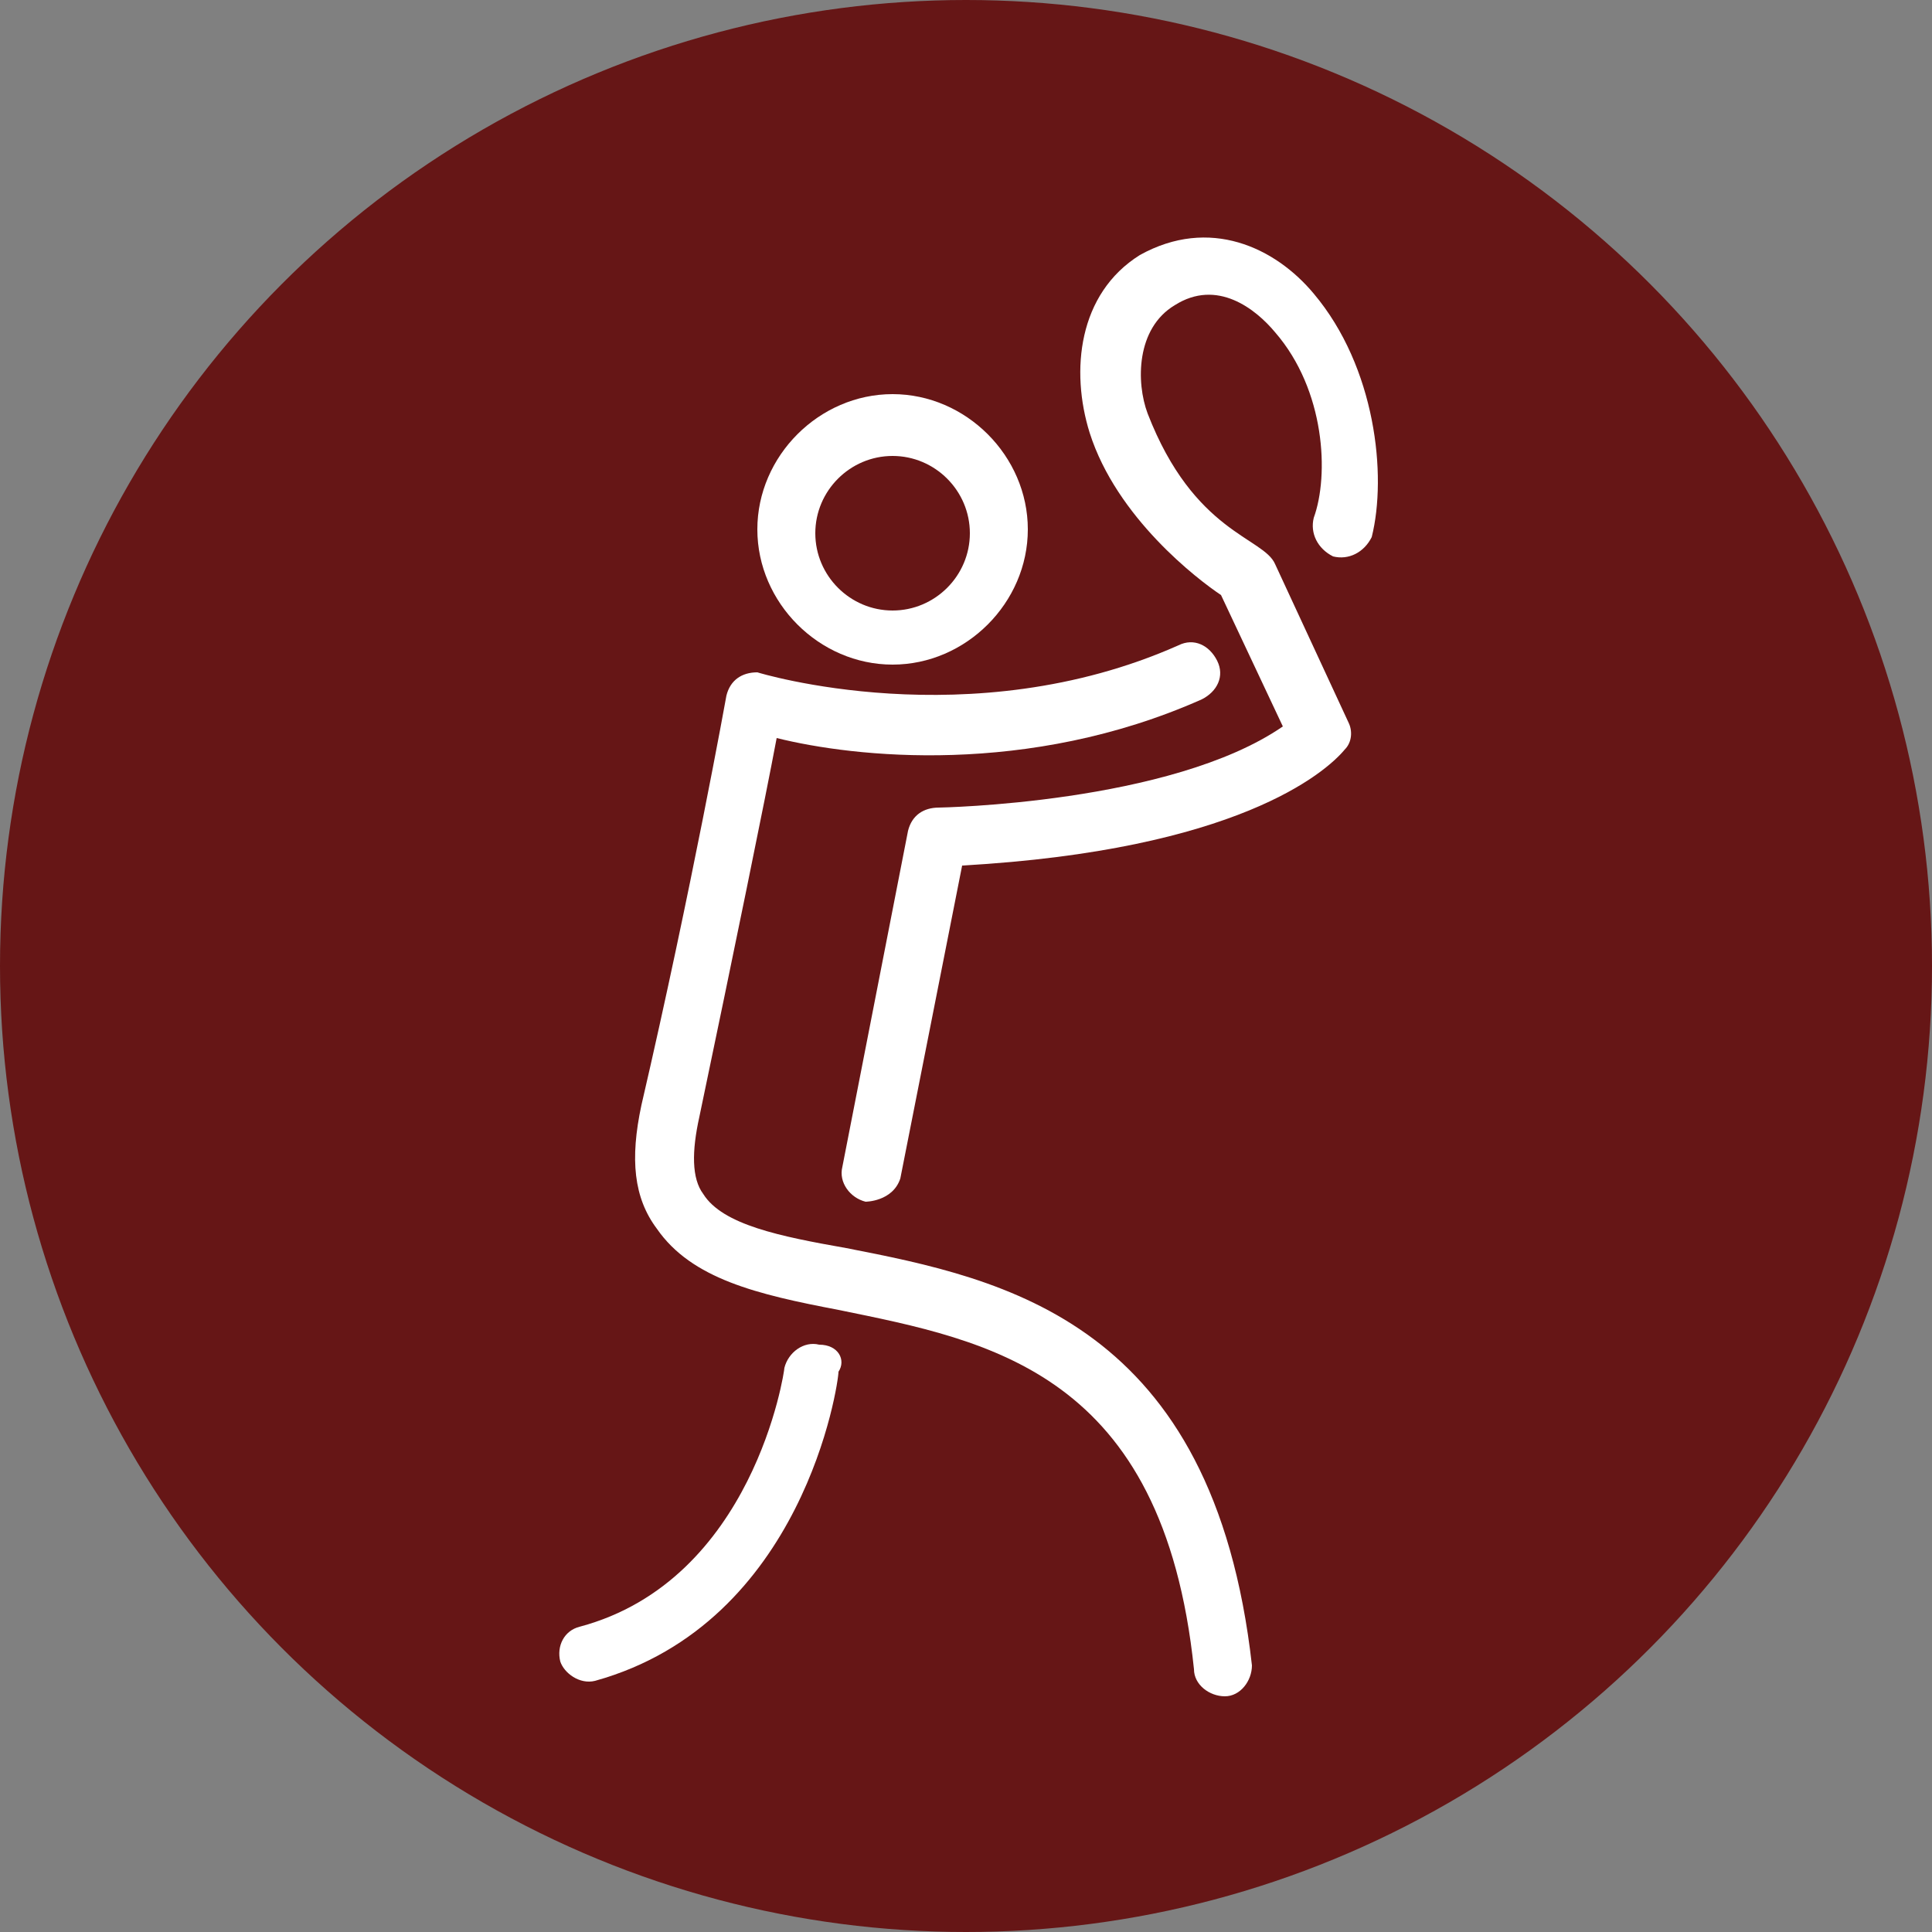 <?xml version="1.0" encoding="utf-8"?>
<!-- Generator: Adobe Illustrator 19.0.0, SVG Export Plug-In . SVG Version: 6.00 Build 0)  -->
<svg version="1.1" id="Layer_1" xmlns="http://www.w3.org/2000/svg" xmlns:xlink="http://www.w3.org/1999/xlink" x="0px" y="0px"
	 width="50px" height="50px" viewBox="0 0 50 50" style="enable-background:new 0 0 50 50;" xml:space="preserve">
<rect x="0" y="0" width="50" height="50" fill="#808080" stroke="none"/>
<style type="text/css">
	.st0{fill:#661616;}
	.st1{fill:#FFFFFF;}
</style>
<g>
	<g id="XMLID_7_">
		<circle id="XMLID_299_" class="st0" cx="25" cy="25" r="25"/>
	</g>
	<g>
		<path class="st1" d="M23.1,17.2c1.9,0,3.5-1.6,3.5-3.5s-1.6-3.5-3.5-3.5c-1.9,0-3.5,1.6-3.5,3.5S21.2,17.2,23.1,17.2z M23.1,11.8
			c1.1,0,2,0.9,2,2c0,1.1-0.9,2-2,2c-1.1,0-2-0.9-2-2C21.1,12.7,22,11.8,23.1,11.8z"/>
		<path id="XMLID_4_" class="st1" d="M21.9,32.3c-1.7-0.3-3.2-0.6-3.7-1.4c-0.3-0.4-0.3-1.1-0.1-2c0.9-4.3,1.7-8.2,2-9.8
			c2,0.5,6.5,1,11-1c0.4-0.2,0.6-0.6,0.4-1c-0.2-0.4-0.6-0.6-1-0.4c-5.4,2.4-10.9,0.7-10.9,0.7c-0.4,0-0.7,0.2-0.8,0.6
			c0,0-0.9,5-2.2,10.6C16.3,30,16.4,31,17,31.8c0.9,1.3,2.6,1.7,4.7,2.1c3.9,0.8,8.4,1.6,9.2,9.3c0,0.4,0.4,0.7,0.8,0.7
			c0.4,0,0.7-0.4,0.7-0.8C31.4,34.2,26,33.1,21.9,32.3z"/>
		<path id="XMLID_3_" class="st1" d="M21.2,34.8c-0.4-0.1-0.8,0.2-0.9,0.6c0,0.1-0.8,5.5-5.3,6.7c-0.4,0.1-0.6,0.5-0.5,0.9
			c0.1,0.3,0.5,0.6,0.9,0.5c5.4-1.5,6.3-7.7,6.3-8C21.9,35.2,21.7,34.8,21.2,34.8z"/>
		<path id="XMLID_2_" class="st1" d="M34,7.6c-1-1.2-2.7-2-4.5-1c-1.6,1-1.8,3-1.3,4.6c0.7,2.2,2.8,3.8,3.4,4.2l1.6,3.4
			c-2.9,2-8.9,2.1-8.9,2.1c-0.4,0-0.7,0.2-0.8,0.6l-1.7,8.7c-0.1,0.4,0.2,0.8,0.6,0.9c0,0,0.7,0,0.9-0.6l1.6-8.1
			c7.1-0.4,9.4-2.4,9.9-3c0.2-0.2,0.2-0.5,0.1-0.7l-1.9-4.1c-0.3-0.7-2.1-0.8-3.3-3.9c-0.3-0.8-0.3-2.2,0.7-2.8
			c1.1-0.7,2.1,0.1,2.6,0.7c1.3,1.5,1.4,3.7,1,4.8c-0.1,0.4,0.1,0.8,0.5,1c0.4,0.1,0.8-0.1,1-0.5C35.9,12.3,35.6,9.5,34,7.6z"/>
	</g>
</g>
</svg>
